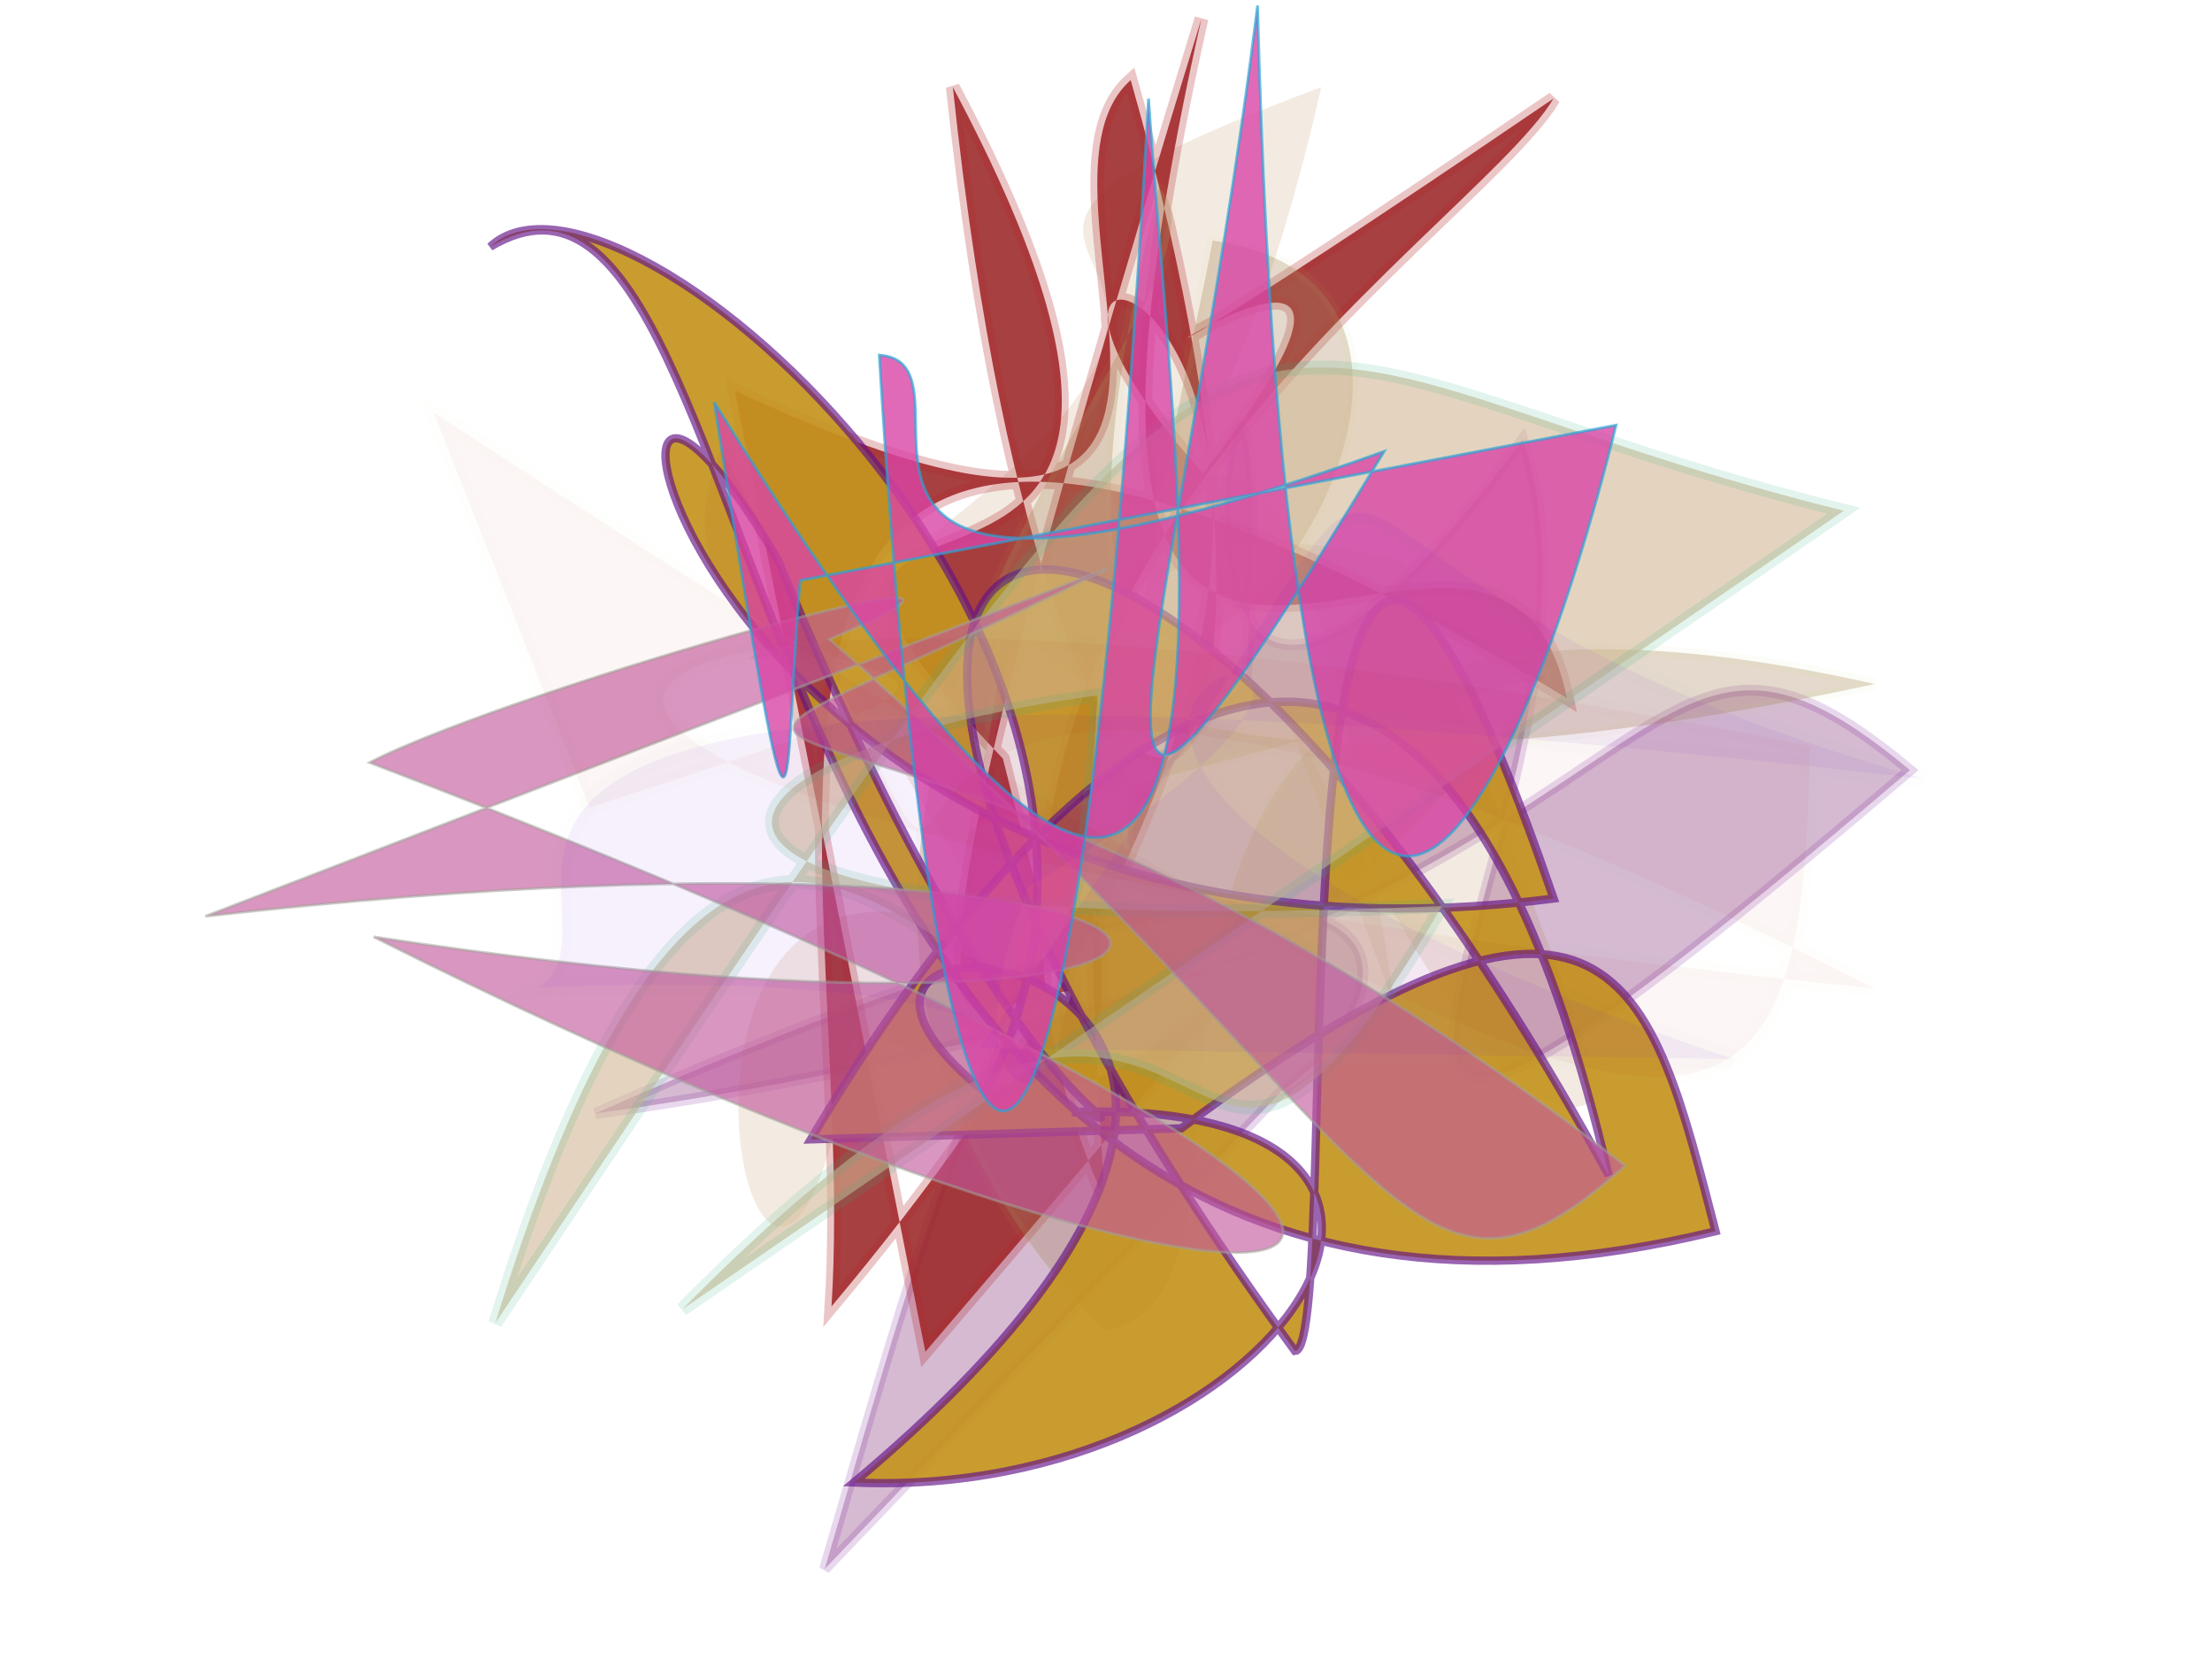<?xml version="1.0" encoding="UTF-8"?>
<svg width="800px" height="600px" viewBox="0 0 800 600" version="1.1" xmlns="http://www.w3.org/2000/svg" xmlns:xlink="http://www.w3.org/1999/xlink">
  <defs></defs>
  <g stroke="none" stroke-width="1" fill="none" fill-rule="evenodd">
    
    <path stroke="#771996" stroke-width="4" fill="#7B2673" opacity="0.318" stroke-opacity="0.532" transform="rotate(-47.0 400 300)" d="M 374,411  C 437,425 516,370 199,235 C 517,494 606,351 614,498 C 228,454 539,439 606,314 C 321,347 677,134 473,301 C 363,288 253,349 135,408 Z"></path>
<path stroke="#6A32A3" stroke-width="5" fill="#AC732C" opacity="0.137" stroke-opacity="0.002" transform="rotate(83.0 400 300)" d="M 317,181  C 242,373 521,243 463,400 C 660,455 339,484 439,340 C 134,472 524,327 143,190 C 195,406 189,132 323,421 C 350,257 127,215 477,204 C 178,275 565,189 516,133 Z"></path>
<path stroke="#B3272C" stroke-width="5" fill="#9B2627" opacity="0.878" stroke-opacity="0.3" transform="rotate(-86.0 400 300)" d="M 207,248  C 476,447 225,261 341,292 C 335,252 264,214 695,314 C 328,258 581,429 459,463 C 645,102 389,212 221,213 C 590,481 662,190 531,326 C 695,437 463,174 675,443 C 623,417 470,200 266,309 C 532,273 174,342 423,261 C 553,118 429,373 664,226 C 315,288 382,395 671,290 C 626,246 463,379 549,155 Z"></path>
<path stroke="#C9DC61" stroke-width="4" fill="#A78558" opacity="0.306" stroke-opacity="0.141" transform="rotate(126.0 400 300)" d="M 429,340  C 232,422 522,399 194,106 C 332,426 486,133 547,194 C 503,448 207,367 201,421 C 529,287 132,255 205,394 C 271,362 625,224 261,204 Z"></path>
<path stroke="#360077" stroke-width="4" fill="#365B55" opacity="0.003" stroke-opacity="0.587" transform="rotate(-61.0 400 300)" d="M 179,494  C 106,167 363,149 690,228 C 458,492 279,210 314,148 C 441,476 499,255 237,408 C 521,479 566,352 562,339 Z"></path>
<path stroke="#621087" stroke-width="3" fill="#C49420" opacity="0.925" stroke-opacity="0.698" transform="rotate(81.0 400 300)" d="M 511,290  C 421,117 485,114 578,105 C 609,485 109,367 157,487 C 121,434 344,251 487,358 C 387,449 460,162 619,427 C 650,275 520,160 499,328 C 509,296 515,347 285,402 C 115,468 440,467 450,144 C 121,202 599,243 597,262 C 232,449 196,267 552,140 C 194,166 448,385 494,423 Z"></path>
<path stroke="#35B483" stroke-width="5" fill="#D1B793" opacity="0.591" stroke-opacity="0.24" transform="rotate(123.0 400 300)" d="M 629,334  C 336,274 571,173 357,183 C 540,439 467,452 361,329 C 593,194 308,491 670,388 C 134,381 242,382 158,139 Z"></path>
<path stroke="#A2A198" stroke-width="1" fill="#C3589C" opacity="0.622" stroke-opacity="0.877" transform="rotate(-154.0 400 300)" d="M 679,129  C 327,353 259,262 621,149 C 203,144 116,253 650,205 C 615,252 448,401 520,318 C 256,245 218,173 178,273 C 529,347 592,188 441,385 Z"></path>
<path stroke="#27A5D6" stroke-width="1" fill="#DA45A6" opacity="0.793" stroke-opacity="0.857" transform="rotate(-91.0 400 300)" d="M 543,487  C 403,450 220,364 697,360 C 463,327 314,264 535,403 C 453,162 569,264 573,221 C 221,236 164,283 664,320 C 518,327 208,369 557,161 C 357,189 416,183 492,191 Z"></path>
<path stroke="#8DA286" stroke-width="7" fill="#7501DD" opacity="0.058" stroke-opacity="0.219" transform="rotate(162.0 400 300)" d="M 210,151  C 550,405 171,348 433,289 C 531,169 319,228 613,309 C 561,324 692,490 113,226 C 374,402 169,457 468,239 Z"></path>
<path stroke="#996337" stroke-width="6" fill="#A90000" opacity="0.039" stroke-opacity="0.264" transform="rotate(33.0 400 300)" d="M 239,395  C 402,195 233,382 208,260 C 523,441 111,253 664,197 C 110,482 108,330 597,136 C 689,283 662,307 114,306 Z"></path>

  </g>
</svg>
